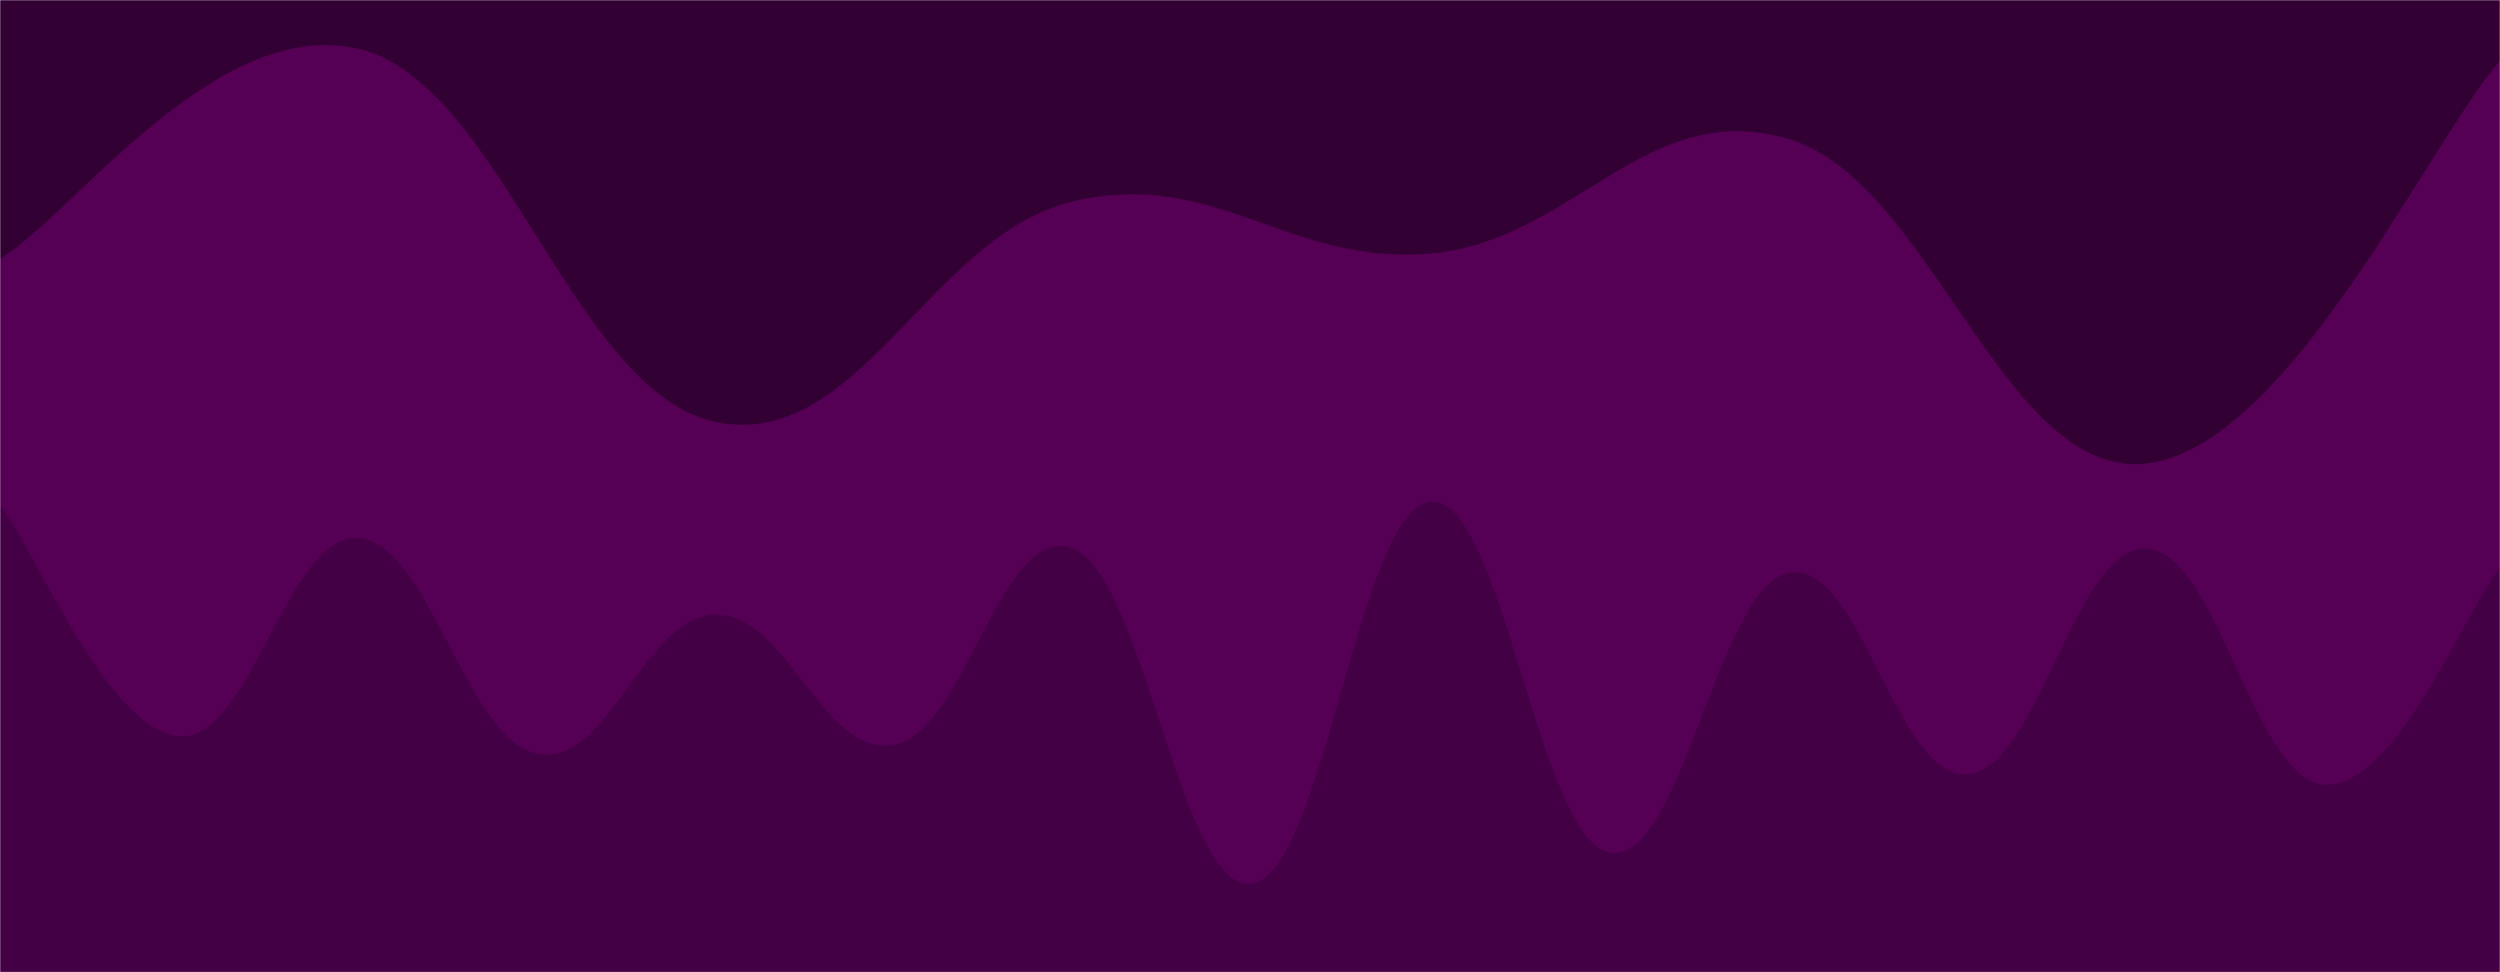 <svg xmlns="http://www.w3.org/2000/svg" version="1.1" xmlns:xlink="http://www.w3.org/1999/xlink" xmlns:svgjs="http://svgjs.com/svgjs" width="1440" height="560" preserveAspectRatio="none" viewBox="0 0 1440 560"><g mask="url(&quot;#SvgjsMask1000&quot;)" fill="none"><rect width="1440" height="560" x="0" y="0" fill="rgba(51, 0, 51, 1)"></rect><path d="M 0,149 C 41.2,124.8 123.6,9.2 206,28 C 288.4,46.8 329.6,225.4 412,243 C 494.4,260.6 535.6,135.4 618,116 C 700.4,96.6 741.6,153.2 824,146 C 906.4,138.8 947.6,55.8 1030,80 C 1112.4,104.2 1154,276 1236,267 C 1318,258 1399.2,81.4 1440,35L1440 560L0 560z" fill="rgba(85, 0, 85, 1)"></path><path d="M 0,291 C 20.6,317.6 61.8,420.2 103,424 C 144.2,427.8 164.8,308 206,310 C 247.2,312 267.8,425.2 309,434 C 350.2,442.8 370.8,355 412,354 C 453.2,353 473.8,436.6 515,429 C 556.2,421.4 576.8,300 618,316 C 659.2,332 679.8,514.4 721,509 C 762.2,503.6 782.8,292.6 824,289 C 865.2,285.4 885.8,482.8 927,491 C 968.2,499.2 988.8,339 1030,330 C 1071.2,321 1091.8,448.8 1133,446 C 1174.2,443.2 1194.8,314.8 1236,316 C 1277.2,317.2 1298.2,449.8 1339,452 C 1379.8,454.2 1419.8,352 1440,327L1440 560L0 560z" fill="rgba(68, 0, 68, 1)"></path></g><defs><mask id="SvgjsMask1000"><rect width="1440" height="560" fill="#ffffff"></rect></mask></defs></svg>